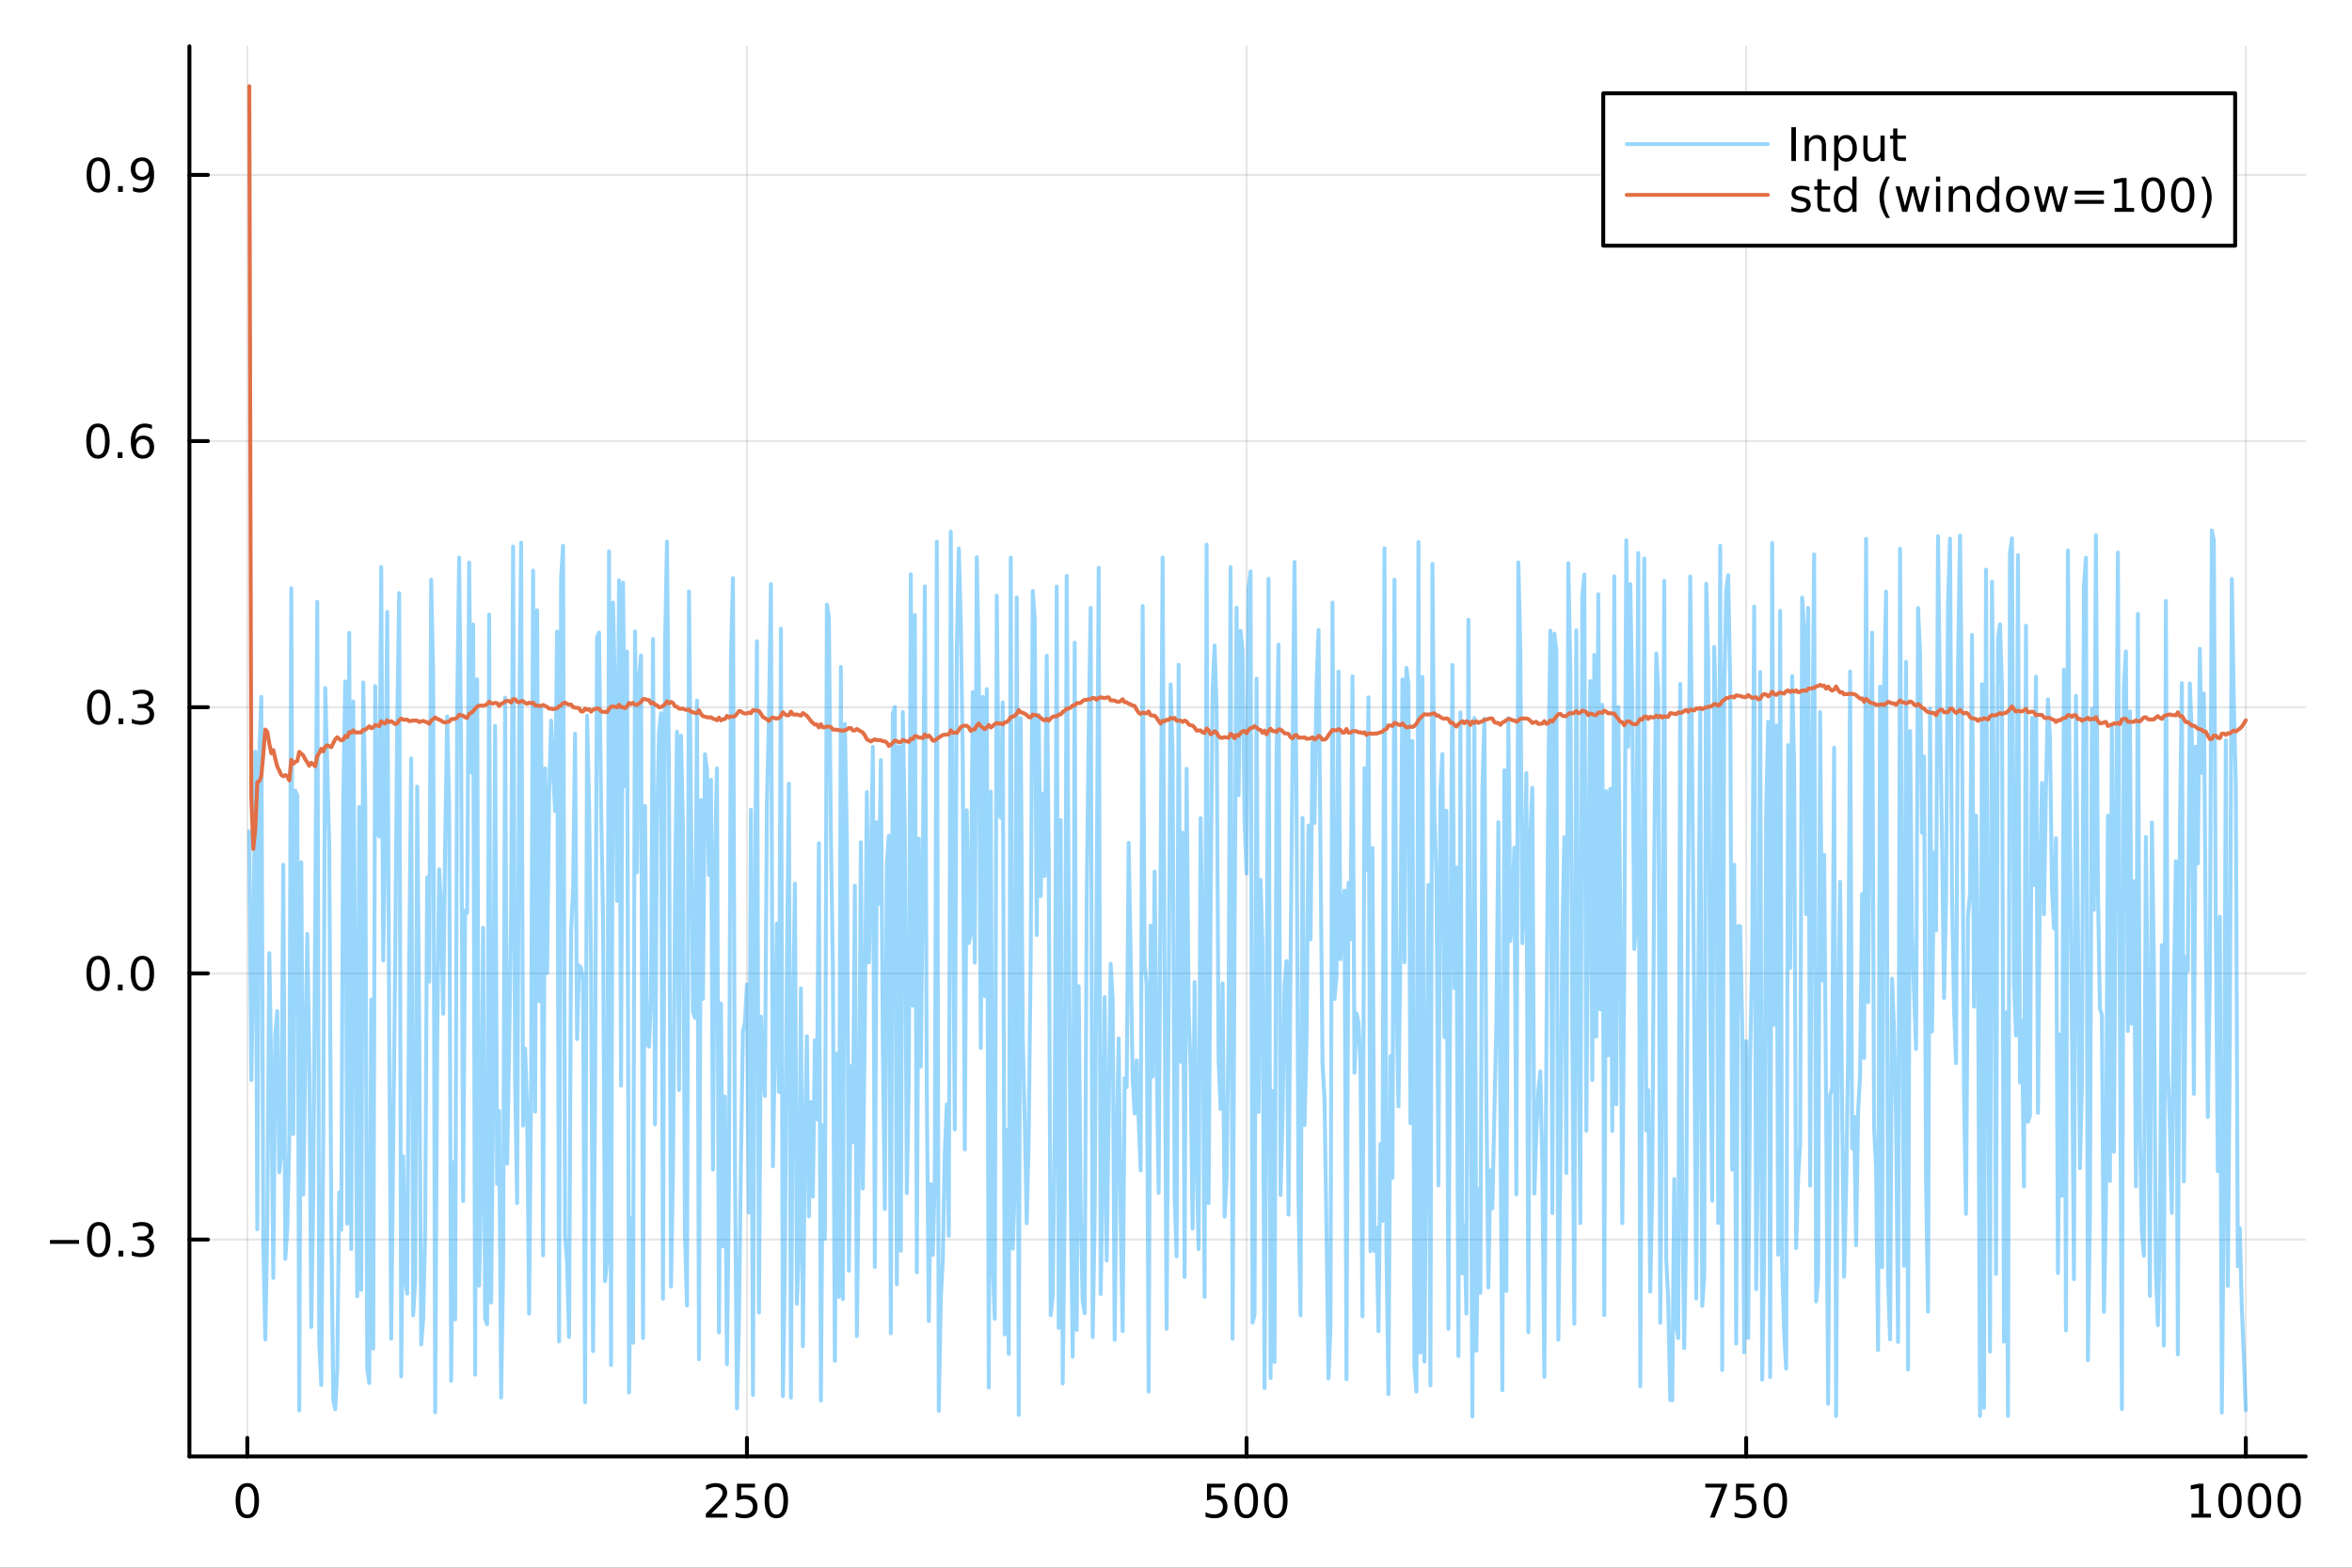 <?xml version="1.0" encoding="utf-8"?>
<svg xmlns="http://www.w3.org/2000/svg" xmlns:xlink="http://www.w3.org/1999/xlink" width="600" height="400" viewBox="0 0 2400 1600">
<rect x="0" y="0" width="2400" height="1600" fill="#333333" stroke="none"/>
<defs>
  <clipPath id="clip560">
    <rect x="0" y="0" width="2400" height="1600"/>
  </clipPath>
</defs>
<path clip-path="url(#clip560)" d="M0 1600 L2400 1600 L2400 0 L0 0  Z" fill="#ffffff" fill-rule="evenodd" fill-opacity="1"/>
<defs>
  <clipPath id="clip561">
    <rect x="480" y="0" width="1681" height="1600"/>
  </clipPath>
</defs>
<path clip-path="url(#clip560)" d="M193.288 1486.45 L2352.76 1486.45 L2352.76 47.244 L193.288 47.244  Z" fill="#ffffff" fill-rule="evenodd" fill-opacity="1"/>
<defs>
  <clipPath id="clip562">
    <rect x="193" y="47" width="2160" height="1440"/>
  </clipPath>
</defs>
<polyline clip-path="url(#clip562)" style="stroke:#000000; stroke-linecap:round; stroke-linejoin:round; stroke-width:2; stroke-opacity:0.1; fill:none" points="252.366,1486.45 252.366,47.244 "/>
<polyline clip-path="url(#clip562)" style="stroke:#000000; stroke-linecap:round; stroke-linejoin:round; stroke-width:2; stroke-opacity:0.1; fill:none" points="762.184,1486.45 762.184,47.244 "/>
<polyline clip-path="url(#clip562)" style="stroke:#000000; stroke-linecap:round; stroke-linejoin:round; stroke-width:2; stroke-opacity:0.1; fill:none" points="1272,1486.45 1272,47.244 "/>
<polyline clip-path="url(#clip562)" style="stroke:#000000; stroke-linecap:round; stroke-linejoin:round; stroke-width:2; stroke-opacity:0.1; fill:none" points="1781.82,1486.45 1781.82,47.244 "/>
<polyline clip-path="url(#clip562)" style="stroke:#000000; stroke-linecap:round; stroke-linejoin:round; stroke-width:2; stroke-opacity:0.1; fill:none" points="2291.64,1486.45 2291.64,47.244 "/>
<polyline clip-path="url(#clip560)" style="stroke:#000000; stroke-linecap:round; stroke-linejoin:round; stroke-width:4; stroke-opacity:1; fill:none" points="193.288,1486.45 2352.76,1486.45 "/>
<polyline clip-path="url(#clip560)" style="stroke:#000000; stroke-linecap:round; stroke-linejoin:round; stroke-width:4; stroke-opacity:1; fill:none" points="252.366,1486.45 252.366,1467.55 "/>
<polyline clip-path="url(#clip560)" style="stroke:#000000; stroke-linecap:round; stroke-linejoin:round; stroke-width:4; stroke-opacity:1; fill:none" points="762.184,1486.45 762.184,1467.55 "/>
<polyline clip-path="url(#clip560)" style="stroke:#000000; stroke-linecap:round; stroke-linejoin:round; stroke-width:4; stroke-opacity:1; fill:none" points="1272,1486.45 1272,1467.55 "/>
<polyline clip-path="url(#clip560)" style="stroke:#000000; stroke-linecap:round; stroke-linejoin:round; stroke-width:4; stroke-opacity:1; fill:none" points="1781.82,1486.45 1781.82,1467.55 "/>
<polyline clip-path="url(#clip560)" style="stroke:#000000; stroke-linecap:round; stroke-linejoin:round; stroke-width:4; stroke-opacity:1; fill:none" points="2291.64,1486.45 2291.64,1467.55 "/>
<path clip-path="url(#clip560)" d="M252.366 1517.37 Q248.755 1517.37 246.926 1520.93 Q245.12 1524.47 245.12 1531.6 Q245.12 1538.71 246.926 1542.27 Q248.755 1545.82 252.366 1545.82 Q256 1545.82 257.805 1542.27 Q259.634 1538.71 259.634 1531.6 Q259.634 1524.47 257.805 1520.93 Q256 1517.37 252.366 1517.37 M252.366 1513.66 Q258.176 1513.66 261.231 1518.27 Q264.31 1522.85 264.31 1531.6 Q264.31 1540.33 261.231 1544.94 Q258.176 1549.52 252.366 1549.52 Q246.555 1549.52 243.477 1544.94 Q240.421 1540.33 240.421 1531.6 Q240.421 1522.85 243.477 1518.27 Q246.555 1513.66 252.366 1513.66 Z" fill="#000000" fill-rule="nonzero" fill-opacity="1" /><path clip-path="url(#clip560)" d="M725.876 1544.91 L742.196 1544.91 L742.196 1548.85 L720.251 1548.85 L720.251 1544.91 Q722.913 1542.16 727.497 1537.53 Q732.103 1532.88 733.284 1531.53 Q735.529 1529.01 736.409 1527.27 Q737.311 1525.51 737.311 1523.82 Q737.311 1521.07 735.367 1519.33 Q733.446 1517.6 730.344 1517.6 Q728.145 1517.6 725.691 1518.36 Q723.261 1519.13 720.483 1520.68 L720.483 1515.95 Q723.307 1514.82 725.761 1514.24 Q728.214 1513.66 730.251 1513.66 Q735.622 1513.66 738.816 1516.35 Q742.01 1519.03 742.01 1523.52 Q742.01 1525.65 741.2 1527.57 Q740.413 1529.47 738.307 1532.07 Q737.728 1532.74 734.626 1535.95 Q731.524 1539.15 725.876 1544.91 Z" fill="#000000" fill-rule="nonzero" fill-opacity="1" /><path clip-path="url(#clip560)" d="M752.057 1514.29 L770.413 1514.29 L770.413 1518.22 L756.339 1518.22 L756.339 1526.7 Q757.358 1526.35 758.376 1526.19 Q759.395 1526 760.413 1526 Q766.2 1526 769.58 1529.17 Q772.959 1532.34 772.959 1537.76 Q772.959 1543.34 769.487 1546.44 Q766.015 1549.52 759.696 1549.52 Q757.52 1549.52 755.251 1549.15 Q753.006 1548.78 750.598 1548.04 L750.598 1543.34 Q752.682 1544.47 754.904 1545.03 Q757.126 1545.58 759.603 1545.58 Q763.608 1545.58 765.945 1543.48 Q768.283 1541.37 768.283 1537.76 Q768.283 1534.15 765.945 1532.04 Q763.608 1529.94 759.603 1529.94 Q757.728 1529.94 755.853 1530.35 Q754.001 1530.77 752.057 1531.65 L752.057 1514.29 Z" fill="#000000" fill-rule="nonzero" fill-opacity="1" /><path clip-path="url(#clip560)" d="M792.172 1517.37 Q788.561 1517.37 786.732 1520.93 Q784.927 1524.47 784.927 1531.6 Q784.927 1538.71 786.732 1542.27 Q788.561 1545.82 792.172 1545.82 Q795.806 1545.82 797.612 1542.27 Q799.441 1538.71 799.441 1531.6 Q799.441 1524.47 797.612 1520.93 Q795.806 1517.37 792.172 1517.37 M792.172 1513.66 Q797.982 1513.66 801.038 1518.27 Q804.117 1522.85 804.117 1531.6 Q804.117 1540.33 801.038 1544.94 Q797.982 1549.52 792.172 1549.52 Q786.362 1549.52 783.283 1544.94 Q780.228 1540.33 780.228 1531.6 Q780.228 1522.85 783.283 1518.27 Q786.362 1513.66 792.172 1513.66 Z" fill="#000000" fill-rule="nonzero" fill-opacity="1" /><path clip-path="url(#clip560)" d="M1231.62 1514.29 L1249.98 1514.29 L1249.98 1518.22 L1235.9 1518.22 L1235.9 1526.7 Q1236.92 1526.35 1237.94 1526.19 Q1238.96 1526 1239.98 1526 Q1245.76 1526 1249.14 1529.17 Q1252.52 1532.34 1252.52 1537.76 Q1252.52 1543.34 1249.05 1546.44 Q1245.58 1549.52 1239.26 1549.52 Q1237.08 1549.52 1234.81 1549.15 Q1232.57 1548.78 1230.16 1548.04 L1230.16 1543.34 Q1232.25 1544.47 1234.47 1545.03 Q1236.69 1545.58 1239.17 1545.58 Q1243.17 1545.58 1245.51 1543.48 Q1247.85 1541.37 1247.85 1537.76 Q1247.85 1534.15 1245.51 1532.04 Q1243.17 1529.94 1239.17 1529.94 Q1237.29 1529.94 1235.42 1530.35 Q1233.56 1530.77 1231.62 1531.65 L1231.62 1514.29 Z" fill="#000000" fill-rule="nonzero" fill-opacity="1" /><path clip-path="url(#clip560)" d="M1271.74 1517.37 Q1268.12 1517.37 1266.3 1520.93 Q1264.49 1524.47 1264.49 1531.6 Q1264.49 1538.71 1266.3 1542.27 Q1268.12 1545.82 1271.74 1545.82 Q1275.37 1545.82 1277.18 1542.27 Q1279 1538.71 1279 1531.6 Q1279 1524.47 1277.18 1520.93 Q1275.37 1517.37 1271.74 1517.37 M1271.74 1513.66 Q1277.55 1513.66 1280.6 1518.27 Q1283.68 1522.85 1283.68 1531.6 Q1283.68 1540.33 1280.6 1544.94 Q1277.55 1549.52 1271.74 1549.52 Q1265.93 1549.52 1262.85 1544.94 Q1259.79 1540.33 1259.79 1531.6 Q1259.79 1522.85 1262.85 1518.27 Q1265.93 1513.66 1271.74 1513.66 Z" fill="#000000" fill-rule="nonzero" fill-opacity="1" /><path clip-path="url(#clip560)" d="M1301.9 1517.37 Q1298.29 1517.37 1296.46 1520.93 Q1294.65 1524.47 1294.65 1531.6 Q1294.65 1538.71 1296.46 1542.27 Q1298.29 1545.82 1301.9 1545.82 Q1305.53 1545.82 1307.34 1542.27 Q1309.17 1538.71 1309.17 1531.6 Q1309.17 1524.47 1307.34 1520.93 Q1305.53 1517.37 1301.9 1517.37 M1301.9 1513.66 Q1307.71 1513.66 1310.76 1518.27 Q1313.84 1522.85 1313.84 1531.6 Q1313.84 1540.33 1310.76 1544.94 Q1307.71 1549.52 1301.9 1549.52 Q1296.09 1549.52 1293.01 1544.94 Q1289.95 1540.33 1289.95 1531.6 Q1289.95 1522.85 1293.01 1518.27 Q1296.09 1513.66 1301.9 1513.66 Z" fill="#000000" fill-rule="nonzero" fill-opacity="1" /><path clip-path="url(#clip560)" d="M1740.1 1514.29 L1762.32 1514.29 L1762.32 1516.28 L1749.77 1548.85 L1744.89 1548.85 L1756.69 1518.22 L1740.1 1518.22 L1740.1 1514.29 Z" fill="#000000" fill-rule="nonzero" fill-opacity="1" /><path clip-path="url(#clip560)" d="M1771.48 1514.29 L1789.84 1514.29 L1789.84 1518.22 L1775.77 1518.22 L1775.77 1526.7 Q1776.79 1526.35 1777.8 1526.19 Q1778.82 1526 1779.84 1526 Q1785.63 1526 1789.01 1529.17 Q1792.39 1532.34 1792.39 1537.76 Q1792.39 1543.34 1788.92 1546.44 Q1785.44 1549.52 1779.12 1549.52 Q1776.95 1549.52 1774.68 1549.15 Q1772.43 1548.78 1770.03 1548.04 L1770.03 1543.34 Q1772.11 1544.47 1774.33 1545.03 Q1776.55 1545.58 1779.03 1545.58 Q1783.04 1545.58 1785.37 1543.48 Q1787.71 1541.37 1787.71 1537.76 Q1787.71 1534.15 1785.37 1532.04 Q1783.04 1529.94 1779.03 1529.94 Q1777.16 1529.94 1775.28 1530.35 Q1773.43 1530.77 1771.48 1531.65 L1771.48 1514.29 Z" fill="#000000" fill-rule="nonzero" fill-opacity="1" /><path clip-path="url(#clip560)" d="M1811.6 1517.37 Q1807.99 1517.37 1806.16 1520.93 Q1804.36 1524.47 1804.36 1531.6 Q1804.36 1538.71 1806.16 1542.27 Q1807.99 1545.82 1811.6 1545.82 Q1815.23 1545.82 1817.04 1542.27 Q1818.87 1538.71 1818.87 1531.6 Q1818.87 1524.47 1817.04 1520.93 Q1815.23 1517.37 1811.6 1517.37 M1811.6 1513.66 Q1817.41 1513.66 1820.47 1518.27 Q1823.54 1522.85 1823.54 1531.6 Q1823.54 1540.33 1820.47 1544.94 Q1817.41 1549.52 1811.6 1549.52 Q1805.79 1549.52 1802.71 1544.94 Q1799.66 1540.33 1799.66 1531.6 Q1799.66 1522.85 1802.71 1518.27 Q1805.79 1513.66 1811.6 1513.66 Z" fill="#000000" fill-rule="nonzero" fill-opacity="1" /><path clip-path="url(#clip560)" d="M2236.16 1544.91 L2243.8 1544.91 L2243.8 1518.55 L2235.49 1520.21 L2235.49 1515.95 L2243.76 1514.29 L2248.43 1514.29 L2248.43 1544.91 L2256.07 1544.91 L2256.07 1548.85 L2236.16 1548.85 L2236.16 1544.91 Z" fill="#000000" fill-rule="nonzero" fill-opacity="1" /><path clip-path="url(#clip560)" d="M2275.52 1517.37 Q2271.91 1517.37 2270.08 1520.93 Q2268.27 1524.47 2268.27 1531.6 Q2268.27 1538.71 2270.08 1542.27 Q2271.91 1545.82 2275.52 1545.82 Q2279.15 1545.82 2280.96 1542.27 Q2282.78 1538.71 2282.78 1531.6 Q2282.78 1524.47 2280.96 1520.93 Q2279.15 1517.37 2275.52 1517.37 M2275.52 1513.66 Q2281.33 1513.66 2284.38 1518.27 Q2287.46 1522.85 2287.46 1531.6 Q2287.46 1540.33 2284.38 1544.94 Q2281.33 1549.52 2275.52 1549.52 Q2269.71 1549.52 2266.63 1544.94 Q2263.57 1540.33 2263.57 1531.6 Q2263.57 1522.85 2266.63 1518.27 Q2269.71 1513.66 2275.52 1513.66 Z" fill="#000000" fill-rule="nonzero" fill-opacity="1" /><path clip-path="url(#clip560)" d="M2305.68 1517.37 Q2302.07 1517.37 2300.24 1520.93 Q2298.43 1524.47 2298.43 1531.6 Q2298.43 1538.71 2300.24 1542.27 Q2302.07 1545.82 2305.68 1545.82 Q2309.31 1545.82 2311.12 1542.27 Q2312.95 1538.71 2312.95 1531.6 Q2312.95 1524.47 2311.12 1520.93 Q2309.31 1517.37 2305.68 1517.37 M2305.68 1513.66 Q2311.49 1513.66 2314.54 1518.27 Q2317.62 1522.85 2317.62 1531.6 Q2317.62 1540.33 2314.54 1544.94 Q2311.49 1549.52 2305.68 1549.52 Q2299.87 1549.52 2296.79 1544.94 Q2293.73 1540.33 2293.73 1531.6 Q2293.73 1522.85 2296.79 1518.27 Q2299.87 1513.66 2305.68 1513.66 Z" fill="#000000" fill-rule="nonzero" fill-opacity="1" /><path clip-path="url(#clip560)" d="M2335.84 1517.37 Q2332.23 1517.37 2330.4 1520.93 Q2328.59 1524.47 2328.59 1531.6 Q2328.59 1538.71 2330.4 1542.27 Q2332.23 1545.82 2335.84 1545.82 Q2339.47 1545.82 2341.28 1542.27 Q2343.11 1538.71 2343.11 1531.6 Q2343.11 1524.47 2341.28 1520.93 Q2339.47 1517.37 2335.84 1517.37 M2335.84 1513.66 Q2341.65 1513.66 2344.71 1518.27 Q2347.78 1522.85 2347.78 1531.6 Q2347.78 1540.33 2344.71 1544.94 Q2341.65 1549.52 2335.84 1549.52 Q2330.03 1549.52 2326.95 1544.94 Q2323.9 1540.33 2323.9 1531.6 Q2323.9 1522.85 2326.95 1518.27 Q2330.03 1513.66 2335.84 1513.66 Z" fill="#000000" fill-rule="nonzero" fill-opacity="1" /><polyline clip-path="url(#clip562)" style="stroke:#000000; stroke-linecap:round; stroke-linejoin:round; stroke-width:2; stroke-opacity:0.1; fill:none" points="193.288,1265.1 2352.76,1265.1 "/>
<polyline clip-path="url(#clip562)" style="stroke:#000000; stroke-linecap:round; stroke-linejoin:round; stroke-width:2; stroke-opacity:0.1; fill:none" points="193.288,993.453 2352.76,993.453 "/>
<polyline clip-path="url(#clip562)" style="stroke:#000000; stroke-linecap:round; stroke-linejoin:round; stroke-width:2; stroke-opacity:0.1; fill:none" points="193.288,721.81 2352.76,721.81 "/>
<polyline clip-path="url(#clip562)" style="stroke:#000000; stroke-linecap:round; stroke-linejoin:round; stroke-width:2; stroke-opacity:0.1; fill:none" points="193.288,450.167 2352.76,450.167 "/>
<polyline clip-path="url(#clip562)" style="stroke:#000000; stroke-linecap:round; stroke-linejoin:round; stroke-width:2; stroke-opacity:0.1; fill:none" points="193.288,178.524 2352.76,178.524 "/>
<polyline clip-path="url(#clip560)" style="stroke:#000000; stroke-linecap:round; stroke-linejoin:round; stroke-width:4; stroke-opacity:1; fill:none" points="193.288,1486.45 193.288,47.244 "/>
<polyline clip-path="url(#clip560)" style="stroke:#000000; stroke-linecap:round; stroke-linejoin:round; stroke-width:4; stroke-opacity:1; fill:none" points="193.288,1265.1 212.185,1265.1 "/>
<polyline clip-path="url(#clip560)" style="stroke:#000000; stroke-linecap:round; stroke-linejoin:round; stroke-width:4; stroke-opacity:1; fill:none" points="193.288,993.453 212.185,993.453 "/>
<polyline clip-path="url(#clip560)" style="stroke:#000000; stroke-linecap:round; stroke-linejoin:round; stroke-width:4; stroke-opacity:1; fill:none" points="193.288,721.81 212.185,721.81 "/>
<polyline clip-path="url(#clip560)" style="stroke:#000000; stroke-linecap:round; stroke-linejoin:round; stroke-width:4; stroke-opacity:1; fill:none" points="193.288,450.167 212.185,450.167 "/>
<polyline clip-path="url(#clip560)" style="stroke:#000000; stroke-linecap:round; stroke-linejoin:round; stroke-width:4; stroke-opacity:1; fill:none" points="193.288,178.524 212.185,178.524 "/>
<path clip-path="url(#clip560)" d="M50.992 1265.55 L80.668 1265.55 L80.668 1269.48 L50.992 1269.48 L50.992 1265.55 Z" fill="#000000" fill-rule="nonzero" fill-opacity="1" /><path clip-path="url(#clip560)" d="M100.76 1250.89 Q97.149 1250.89 95.321 1254.46 Q93.515 1258 93.515 1265.13 Q93.515 1272.24 95.321 1275.8 Q97.149 1279.34 100.76 1279.34 Q104.395 1279.34 106.2 1275.8 Q108.029 1272.24 108.029 1265.13 Q108.029 1258 106.2 1254.46 Q104.395 1250.89 100.76 1250.89 M100.76 1247.19 Q106.571 1247.19 109.626 1251.8 Q112.705 1256.38 112.705 1265.13 Q112.705 1273.86 109.626 1278.46 Q106.571 1283.05 100.76 1283.05 Q94.95 1283.05 91.871 1278.46 Q88.816 1273.86 88.816 1265.13 Q88.816 1256.38 91.871 1251.8 Q94.95 1247.19 100.76 1247.19 Z" fill="#000000" fill-rule="nonzero" fill-opacity="1" /><path clip-path="url(#clip560)" d="M120.922 1276.5 L125.807 1276.5 L125.807 1282.38 L120.922 1282.38 L120.922 1276.5 Z" fill="#000000" fill-rule="nonzero" fill-opacity="1" /><path clip-path="url(#clip560)" d="M150.158 1263.74 Q153.515 1264.46 155.39 1266.73 Q157.288 1269 157.288 1272.33 Q157.288 1277.45 153.769 1280.25 Q150.251 1283.05 143.769 1283.05 Q141.593 1283.05 139.279 1282.61 Q136.987 1282.19 134.533 1281.33 L134.533 1276.82 Q136.478 1277.95 138.793 1278.53 Q141.107 1279.11 143.631 1279.11 Q148.029 1279.11 150.32 1277.38 Q152.635 1275.64 152.635 1272.33 Q152.635 1269.27 150.482 1267.56 Q148.353 1265.83 144.533 1265.83 L140.506 1265.83 L140.506 1261.98 L144.718 1261.98 Q148.168 1261.98 149.996 1260.62 Q151.825 1259.23 151.825 1256.64 Q151.825 1253.97 149.927 1252.56 Q148.052 1251.13 144.533 1251.13 Q142.612 1251.13 140.413 1251.54 Q138.214 1251.96 135.575 1252.84 L135.575 1248.67 Q138.237 1247.93 140.552 1247.56 Q142.89 1247.19 144.95 1247.19 Q150.274 1247.19 153.376 1249.62 Q156.478 1252.03 156.478 1256.15 Q156.478 1259.02 154.834 1261.01 Q153.191 1262.98 150.158 1263.74 Z" fill="#000000" fill-rule="nonzero" fill-opacity="1" /><path clip-path="url(#clip560)" d="M100.112 979.252 Q96.501 979.252 94.672 982.816 Q92.867 986.358 92.867 993.488 Q92.867 1000.59 94.672 1004.16 Q96.501 1007.7 100.112 1007.7 Q103.746 1007.7 105.552 1004.16 Q107.381 1000.59 107.381 993.488 Q107.381 986.358 105.552 982.816 Q103.746 979.252 100.112 979.252 M100.112 975.548 Q105.922 975.548 108.978 980.154 Q112.057 984.738 112.057 993.488 Q112.057 1002.21 108.978 1006.82 Q105.922 1011.4 100.112 1011.4 Q94.302 1011.4 91.223 1006.82 Q88.168 1002.21 88.168 993.488 Q88.168 984.738 91.223 980.154 Q94.302 975.548 100.112 975.548 Z" fill="#000000" fill-rule="nonzero" fill-opacity="1" /><path clip-path="url(#clip560)" d="M120.274 1004.85 L125.158 1004.85 L125.158 1010.73 L120.274 1010.73 L120.274 1004.85 Z" fill="#000000" fill-rule="nonzero" fill-opacity="1" /><path clip-path="url(#clip560)" d="M145.343 979.252 Q141.732 979.252 139.904 982.816 Q138.098 986.358 138.098 993.488 Q138.098 1000.59 139.904 1004.16 Q141.732 1007.7 145.343 1007.7 Q148.978 1007.7 150.783 1004.16 Q152.612 1000.59 152.612 993.488 Q152.612 986.358 150.783 982.816 Q148.978 979.252 145.343 979.252 M145.343 975.548 Q151.154 975.548 154.209 980.154 Q157.288 984.738 157.288 993.488 Q157.288 1002.21 154.209 1006.82 Q151.154 1011.4 145.343 1011.4 Q139.533 1011.4 136.455 1006.82 Q133.399 1002.21 133.399 993.488 Q133.399 984.738 136.455 980.154 Q139.533 975.548 145.343 975.548 Z" fill="#000000" fill-rule="nonzero" fill-opacity="1" /><path clip-path="url(#clip560)" d="M100.76 707.609 Q97.149 707.609 95.321 711.173 Q93.515 714.715 93.515 721.845 Q93.515 728.951 95.321 732.516 Q97.149 736.058 100.76 736.058 Q104.395 736.058 106.2 732.516 Q108.029 728.951 108.029 721.845 Q108.029 714.715 106.2 711.173 Q104.395 707.609 100.76 707.609 M100.76 703.905 Q106.571 703.905 109.626 708.511 Q112.705 713.095 112.705 721.845 Q112.705 730.571 109.626 735.178 Q106.571 739.761 100.76 739.761 Q94.95 739.761 91.871 735.178 Q88.816 730.571 88.816 721.845 Q88.816 713.095 91.871 708.511 Q94.95 703.905 100.76 703.905 Z" fill="#000000" fill-rule="nonzero" fill-opacity="1" /><path clip-path="url(#clip560)" d="M120.922 733.21 L125.807 733.21 L125.807 739.09 L120.922 739.09 L120.922 733.21 Z" fill="#000000" fill-rule="nonzero" fill-opacity="1" /><path clip-path="url(#clip560)" d="M150.158 720.456 Q153.515 721.173 155.39 723.442 Q157.288 725.71 157.288 729.044 Q157.288 734.159 153.769 736.96 Q150.251 739.761 143.769 739.761 Q141.593 739.761 139.279 739.321 Q136.987 738.905 134.533 738.048 L134.533 733.534 Q136.478 734.669 138.793 735.247 Q141.107 735.826 143.631 735.826 Q148.029 735.826 150.32 734.09 Q152.635 732.354 152.635 729.044 Q152.635 725.988 150.482 724.275 Q148.353 722.539 144.533 722.539 L140.506 722.539 L140.506 718.697 L144.718 718.697 Q148.168 718.697 149.996 717.331 Q151.825 715.942 151.825 713.349 Q151.825 710.687 149.927 709.275 Q148.052 707.84 144.533 707.84 Q142.612 707.84 140.413 708.257 Q138.214 708.673 135.575 709.553 L135.575 705.386 Q138.237 704.646 140.552 704.275 Q142.89 703.905 144.95 703.905 Q150.274 703.905 153.376 706.335 Q156.478 708.743 156.478 712.863 Q156.478 715.734 154.834 717.724 Q153.191 719.692 150.158 720.456 Z" fill="#000000" fill-rule="nonzero" fill-opacity="1" /><path clip-path="url(#clip560)" d="M99.95 435.966 Q96.339 435.966 94.51 439.53 Q92.705 443.072 92.705 450.202 Q92.705 457.308 94.51 460.873 Q96.339 464.415 99.95 464.415 Q103.584 464.415 105.39 460.873 Q107.219 457.308 107.219 450.202 Q107.219 443.072 105.39 439.53 Q103.584 435.966 99.95 435.966 M99.95 432.262 Q105.76 432.262 108.816 436.868 Q111.895 441.452 111.895 450.202 Q111.895 458.928 108.816 463.535 Q105.76 468.118 99.95 468.118 Q94.14 468.118 91.061 463.535 Q88.006 458.928 88.006 450.202 Q88.006 441.452 91.061 436.868 Q94.14 432.262 99.95 432.262 Z" fill="#000000" fill-rule="nonzero" fill-opacity="1" /><path clip-path="url(#clip560)" d="M120.112 461.567 L124.996 461.567 L124.996 467.447 L120.112 467.447 L120.112 461.567 Z" fill="#000000" fill-rule="nonzero" fill-opacity="1" /><path clip-path="url(#clip560)" d="M145.76 448.304 Q142.612 448.304 140.76 450.456 Q138.931 452.609 138.931 456.359 Q138.931 460.086 140.76 462.262 Q142.612 464.415 145.76 464.415 Q148.908 464.415 150.737 462.262 Q152.589 460.086 152.589 456.359 Q152.589 452.609 150.737 450.456 Q148.908 448.304 145.76 448.304 M155.042 433.651 L155.042 437.91 Q153.283 437.077 151.478 436.637 Q149.695 436.197 147.936 436.197 Q143.306 436.197 140.853 439.322 Q138.422 442.447 138.075 448.766 Q139.441 446.753 141.501 445.688 Q143.561 444.6 146.038 444.6 Q151.246 444.6 154.255 447.771 Q157.288 450.919 157.288 456.359 Q157.288 461.683 154.14 464.901 Q150.992 468.118 145.76 468.118 Q139.765 468.118 136.594 463.535 Q133.422 458.928 133.422 450.202 Q133.422 442.007 137.311 437.146 Q141.2 432.262 147.751 432.262 Q149.51 432.262 151.293 432.609 Q153.098 432.956 155.042 433.651 Z" fill="#000000" fill-rule="nonzero" fill-opacity="1" /><path clip-path="url(#clip560)" d="M100.297 164.323 Q96.686 164.323 94.858 167.887 Q93.052 171.429 93.052 178.559 Q93.052 185.665 94.858 189.23 Q96.686 192.772 100.297 192.772 Q103.932 192.772 105.737 189.23 Q107.566 185.665 107.566 178.559 Q107.566 171.429 105.737 167.887 Q103.932 164.323 100.297 164.323 M100.297 160.619 Q106.108 160.619 109.163 165.225 Q112.242 169.809 112.242 178.559 Q112.242 187.285 109.163 191.892 Q106.108 196.475 100.297 196.475 Q94.487 196.475 91.409 191.892 Q88.353 187.285 88.353 178.559 Q88.353 169.809 91.409 165.225 Q94.487 160.619 100.297 160.619 Z" fill="#000000" fill-rule="nonzero" fill-opacity="1" /><path clip-path="url(#clip560)" d="M120.459 189.924 L125.344 189.924 L125.344 195.804 L120.459 195.804 L120.459 189.924 Z" fill="#000000" fill-rule="nonzero" fill-opacity="1" /><path clip-path="url(#clip560)" d="M135.668 195.086 L135.668 190.827 Q137.427 191.66 139.232 192.1 Q141.038 192.54 142.774 192.54 Q147.404 192.54 149.834 189.438 Q152.288 186.313 152.635 179.971 Q151.293 181.961 149.232 183.026 Q147.172 184.091 144.672 184.091 Q139.487 184.091 136.455 180.966 Q133.445 177.818 133.445 172.378 Q133.445 167.054 136.594 163.837 Q139.742 160.619 144.973 160.619 Q150.968 160.619 154.117 165.225 Q157.288 169.809 157.288 178.559 Q157.288 186.73 153.399 191.614 Q149.533 196.475 142.982 196.475 Q141.223 196.475 139.418 196.128 Q137.612 195.781 135.668 195.086 M144.973 180.434 Q148.121 180.434 149.95 178.281 Q151.802 176.128 151.802 172.378 Q151.802 168.651 149.95 166.499 Q148.121 164.323 144.973 164.323 Q141.825 164.323 139.973 166.499 Q138.144 168.651 138.144 172.378 Q138.144 176.128 139.973 178.281 Q141.825 180.434 144.973 180.434 Z" fill="#000000" fill-rule="nonzero" fill-opacity="1" /><polyline clip-path="url(#clip562)" style="stroke:#009af9; stroke-linecap:round; stroke-linejoin:round; stroke-width:4; stroke-opacity:0.4; fill:none" points="254.405,848.409 256.444,1102.32 258.483,980.004 260.523,767.145 262.562,1254.67 264.601,771.8 266.641,711.193 268.68,1269.9 270.719,1367.19 272.758,1248.25 274.798,972.779 276.837,1096.16 278.876,1304.29 280.915,1055.49 282.955,1031.79 284.994,1196.45 287.033,1176.61 289.073,882.485 291.112,1284.82 293.151,1253.77 295.19,1162.32 297.23,600.247 299.269,1157.36 301.308,806.993 303.347,811.646 305.387,1439.56 307.426,879.987 309.465,1219.16 311.505,1084.63 313.544,953.173 315.583,1077.27 317.622,1354.4 319.662,1219.11 321.701,932.621 323.74,614.22 325.779,1371.92 327.819,1413.58 329.858,1161.07 331.897,702.267 333.937,781.318 335.976,862.713 338.015,1242.28 340.054,1428.63 342.094,1438.36 344.133,1396.97 346.172,1216.96 348.211,1255.01 350.251,819.2 352.29,695.527 354.329,1248.99 356.369,645.868 358.408,1274.69 360.447,715.868 362.486,1023.62 364.526,1323.01 366.565,823.543 368.604,1316.41 370.643,696.516 372.683,815.716 374.722,1396.09 376.761,1411.55 378.801,1020.31 380.84,1376.33 382.879,700.15 384.918,849.837 386.958,853.797 388.997,578.772 391.036,980.246 393.075,840.288 395.115,624.531 397.154,1050.81 399.193,1366.23 401.233,1168.88 403.272,978.224 405.311,738.809 407.35,605.308 409.39,1404.87 411.429,1180.21 413.468,1305.84 415.507,1320.38 417.547,985.258 419.586,774.111 421.625,1342.53 423.665,1306.88 425.704,802.833 427.743,1046.87 429.782,1372.26 431.822,1345.55 433.861,1254.63 435.9,895.307 437.939,1001.96 439.979,591.606 442.018,688.93 444.057,1441.3 446.097,1062.56 448.136,887.282 450.175,930.646 452.214,1034.65 454.254,860.791 456.293,731.227 458.332,821.432 460.371,1409.24 462.411,1186.22 464.45,1346.66 466.489,724.145 468.529,568.942 470.568,766.689 472.607,1225.9 474.646,929.229 476.686,931.675 478.725,574.152 480.764,788.157 482.803,637.26 484.843,1403.03 486.882,693.26 488.921,1312.13 490.961,1209.26 493,946.896 495.039,1345.64 497.078,1351.53 499.118,627.326 501.157,1329.44 503.196,1121.68 505.235,740.869 507.275,1208.27 509.314,1133.93 511.353,1426.33 513.393,1293.94 515.432,712.003 517.471,1187.8 519.51,1071.14 521.55,932.29 523.589,557.798 525.628,1101.58 527.667,1227.89 529.707,754.128 531.746,553.836 533.785,1148.78 535.825,1070.22 537.864,1130.95 539.903,1340.76 541.942,1105.7 543.982,582.342 546.021,1134.5 548.06,622.839 550.099,1021.83 552.139,721.127 554.178,1281.31 556.217,784.244 558.257,993.123 560.296,812.515 562.335,735.446 564.374,786.229 566.414,827.792 568.453,644.587 570.492,1369.12 572.532,589.188 574.571,556.953 576.61,1261.59 578.649,1288.27 580.689,1364.61 582.728,950.816 584.767,908.793 586.806,748.898 588.846,1060.58 590.885,985.45 592.924,987.96 594.964,1000.17 597.003,1431.14 599.042,730.524 601.081,819.308 603.121,980.158 605.16,1379.02 607.199,1116.75 609.238,650.34 611.278,645.657 613.317,819.015 615.356,937.874 617.396,1307.68 619.435,1286.15 621.474,562.728 623.513,1393.12 625.553,615.014 627.592,707.551 629.631,919.588 631.67,592.32 633.71,1107.96 635.749,594.628 637.788,802.576 639.828,665.059 641.867,1421.25 643.906,1242.79 645.945,1370.42 647.985,644.359 650.024,890.316 652.063,692.092 654.102,668.909 656.142,1365.7 658.181,822.468 660.22,1065.56 662.26,1068.22 664.299,1016.3 666.338,652.185 668.377,1147.65 670.417,842.551 672.456,747.34 674.495,727.901 676.534,1325.45 678.574,659.922 680.613,552.716 682.652,798.516 684.692,1312.95 686.731,1191.33 688.77,920.567 690.809,746.777 692.849,1112.48 694.888,750.911 696.927,845.549 698.966,1261.52 701.006,1332.42 703.045,603.559 705.084,825.562 707.124,1032.51 709.163,1038.78 711.202,714.982 713.241,1387.39 715.281,816.528 717.32,1019.51 719.359,769.755 721.398,785.906 723.438,893.263 725.477,795.823 727.516,1193.7 729.556,877.719 731.595,784.268 733.634,1359.88 735.673,1024.17 737.713,1272.06 739.752,1119.11 741.791,1392.38 743.83,1209.18 745.87,671.468 747.909,589.988 749.948,1186.9 751.988,1437.44 754.027,1347.76 756.066,1185.8 758.105,1052.3 760.145,1043.12 762.184,1004.84 764.223,1237.61 766.262,826.395 768.302,1423.77 770.341,928.366 772.38,654.479 774.42,1339.7 776.459,1037.6 778.498,1095.19 780.537,1118.61 782.577,819.891 784.616,732.819 786.655,596.196 788.694,1190.39 790.734,1067.72 792.773,942.524 794.812,1114.43 796.852,641.626 798.891,1424.82 800.93,1290.21 802.969,986.524 805.009,799.871 807.048,1426.46 809.087,1053.04 811.126,902.056 813.166,1330.72 815.205,1274.56 817.244,1008.85 819.284,1373.94 821.323,1161.14 823.362,1057.52 825.401,1241.39 827.441,1124.84 829.48,1221.2 831.519,1061.72 833.558,1142.51 835.598,860.612 837.637,1429.51 839.676,1148.72 841.716,1264.3 843.755,617.084 845.794,629.94 847.833,851.161 849.873,986.611 851.912,1388.84 853.951,1075.19 855.99,1323.59 858.03,680.605 860.069,1325.88 862.108,738.811 864.148,858.638 866.187,1296.95 868.226,1088.18 870.265,1165.76 872.305,903.98 874.344,1363.62 876.383,1186.32 878.422,859.644 880.462,1213.16 882.501,1044.34 884.54,808.386 886.58,982.282 888.619,894.806 890.658,762.265 892.697,1293.11 894.737,839.138 896.776,922.52 898.815,775.756 900.855,1068.34 902.894,1233.93 904.933,882.64 906.972,852.844 909.012,1360.75 911.051,728.507 913.09,721.636 915.129,1310.75 917.169,761.737 919.208,1276.52 921.247,726.795 923.287,845.499 925.326,1217.76 927.365,1103.25 929.404,586.064 931.444,1026.36 933.483,627.739 935.522,1298.56 937.561,856.07 939.601,1088.62 941.64,893.276 943.679,598.56 945.719,1115.11 947.758,1348.29 949.797,1208.58 951.836,1280.68 953.876,1201.08 955.915,552.852 957.954,1439.96 959.993,1325.36 962.033,1285.86 964.072,1177.89 966.111,1127.22 968.151,1261.33 970.19,542.577 972.229,869.423 974.268,1152.76 976.308,662.741 978.347,559.773 980.386,634.442 982.425,775.341 984.465,1173.12 986.504,826.939 988.543,962.454 990.583,953.45 992.622,706.341 994.661,982.469 996.7,568.615 998.74,680.519 1000.78,1069.62 1002.82,711.232 1004.86,1016.58 1006.9,703.26 1008.94,1416.17 1010.98,807.862 1013.01,1291.01 1015.05,1345.84 1017.09,608.038 1019.13,829.633 1021.17,834.567 1023.21,716.891 1025.25,1361.94 1027.29,1152.99 1029.33,1381.91 1031.37,569.06 1033.41,1274.32 1035.45,1212.14 1037.49,609.81 1039.53,1444.06 1041.56,733.004 1043.6,1056.63 1045.64,1142.98 1047.68,1248.45 1049.72,1159.97 1051.76,972.971 1053.8,603.13 1055.84,632.034 1057.88,954.3 1059.92,729.601 1061.96,914.541 1064,809.909 1066.04,894.104 1068.07,669.31 1070.11,871.383 1072.15,1342.27 1074.19,1322.99 1076.23,1157.1 1078.27,598.661 1080.31,1355.38 1082.35,836.917 1084.39,1412.04 1086.43,1231.81 1088.47,587.739 1090.51,927.991 1092.55,1219.77 1094.59,1384.7 1096.62,655.872 1098.66,1357.36 1100.7,1006.51 1102.74,1232.59 1104.78,1327.78 1106.82,1340.25 1108.86,920.775 1110.9,745.46 1112.94,620.366 1114.98,1364.6 1117.02,1238.18 1119.06,921.482 1121.1,579.488 1123.14,1320.72 1125.17,1211.56 1127.21,1017.64 1129.25,1286.46 1131.29,1138.45 1133.33,983.573 1135.37,1019.57 1137.41,1367.52 1139.45,1170.87 1141.49,1059.79 1143.53,1246.16 1145.57,1358.57 1147.61,1100.62 1149.65,1109.58 1151.69,860.145 1153.72,972.498 1155.76,1099.95 1157.8,1136.48 1159.84,1082.41 1161.88,1142.9 1163.92,1194.51 1165.96,618.554 1168,983.757 1170.04,1005.18 1172.08,1420.36 1174.12,944.677 1176.16,1098.65 1178.2,889.498 1180.23,1077.97 1182.27,1217.41 1184.31,887.61 1186.35,568.891 1188.39,1009.86 1190.43,1356.16 1192.47,1017.88 1194.51,698.498 1196.55,769.781 1198.59,1219.44 1200.63,1282.24 1202.67,678.431 1204.71,1083.59 1206.75,849.793 1208.78,1303.3 1210.82,784.685 1212.86,1028.55 1214.9,1090.27 1216.94,1253.87 1218.98,1002.26 1221.02,1184.53 1223.06,1274.91 1225.1,835.025 1227.14,975.63 1229.18,1323.63 1231.22,555.864 1233.26,1227.93 1235.3,928.297 1237.33,706.475 1239.37,658.8 1241.41,721.676 1243.45,1081.6 1245.49,1131.86 1247.53,1003.62 1249.57,1241.86 1251.61,1203.64 1253.65,1046.12 1255.69,578.827 1257.73,1366.36 1259.77,952.416 1261.81,620.239 1263.85,811.597 1265.88,643.816 1267.92,663.643 1269.96,837.024 1272,891.727 1274.04,600.271 1276.08,583.076 1278.12,1349.96 1280.16,1341.49 1282.2,692.632 1284.24,1134.76 1286.28,898.005 1288.32,968.288 1290.36,1416.67 1292.39,1084.35 1294.43,590.733 1296.47,1406.46 1298.51,1113.63 1300.55,1390.01 1302.59,773.556 1304.63,657.828 1306.67,1219.66 1308.71,1138.54 1310.75,1005.97 1312.79,980.894 1314.83,1239.78 1316.87,983.834 1318.91,773.933 1320.94,573.572 1322.98,821.89 1325.02,1224.93 1327.06,1342.56 1329.1,834.771 1331.14,1148.3 1333.18,1063.54 1335.22,842.674 1337.26,958.738 1339.3,757.652 1341.34,839.856 1343.38,700.808 1345.42,643.039 1347.46,871.358 1349.49,1084.42 1351.53,1121.82 1353.57,1254.78 1355.61,1406.9 1357.65,1353.67 1359.69,614.92 1361.73,1019.55 1363.77,997.294 1365.81,685.376 1367.85,978.94 1369.89,925.875 1371.93,908.902 1373.97,1407.64 1376.01,901.067 1378.04,958.574 1380.08,690.301 1382.12,1094.89 1384.16,1034.37 1386.2,1043.18 1388.24,1086.21 1390.28,1343.56 1392.32,784.11 1394.36,888.198 1396.4,711.656 1398.44,1277.05 1400.48,865.464 1402.52,1276.74 1404.56,1253.07 1406.59,1358.56 1408.63,1167.38 1410.67,1246.21 1412.71,559.704 1414.75,1275.56 1416.79,1422.85 1418.83,1077.96 1420.87,1202.13 1422.91,591.679 1424.95,1016.25 1426.99,1129.26 1429.03,965.577 1431.07,693.303 1433.1,982.107 1435.14,681.628 1437.18,698.561 1439.22,1146.33 1441.26,756.207 1443.3,1394.47 1445.34,1420.32 1447.38,553.062 1449.42,1380.52 1451.46,690.926 1453.5,1389.63 1455.54,1151.18 1457.58,903.197 1459.62,1413.91 1461.65,575.533 1463.69,832.239 1465.73,892.957 1467.77,1209.92 1469.81,807.748 1471.85,769.507 1473.89,1058.59 1475.93,827.528 1477.97,1356.18 1480.01,969.777 1482.05,678.668 1484.09,1008.45 1486.13,885.253 1488.17,1384 1490.2,727.071 1492.24,1299.55 1494.28,1250.24 1496.32,1340.69 1498.36,632.468 1500.4,1042.66 1502.44,1445.72 1504.48,732.715 1506.52,1378.56 1508.56,1213.73 1510.6,1319.56 1512.64,807.383 1514.68,733.38 1516.72,1119.91 1518.75,1314.09 1520.79,1194.5 1522.83,1233.17 1524.87,1134.81 1526.91,1046.29 1528.95,839.099 1530.99,1133.23 1533.03,1418.97 1535.07,786.119 1537.11,1317.56 1539.15,732.691 1541.19,960.432 1543.23,929.249 1545.26,865.187 1547.3,1219 1549.34,574.052 1551.38,663.995 1553.42,962.654 1555.46,908.008 1557.5,789.107 1559.54,1359.62 1561.58,851.305 1563.62,804.051 1565.66,1218.27 1567.7,1155.38 1569.74,1113.58 1571.78,1093.51 1573.81,1189.45 1575.85,1405.22 1577.89,1083.97 1579.93,796.069 1581.97,643.615 1584.01,1238.15 1586.05,646.64 1588.09,663.388 1590.13,1367.3 1592.17,1189.25 1594.21,958.091 1596.25,854.345 1598.29,1197.22 1600.33,574.8 1602.36,682.261 1604.4,1052.7 1606.44,1351.11 1608.48,643.388 1610.52,1018.19 1612.56,1248.35 1614.6,608.876 1616.64,586.37 1618.68,1153.99 1620.72,906.18 1622.76,695.097 1624.8,1102.28 1626.84,668.445 1628.88,1058 1630.91,606.481 1632.95,1030.2 1634.99,719.364 1637.03,1342.2 1639.07,807.534 1641.11,1077.04 1643.15,804.998 1645.19,1154.31 1647.23,588.138 1649.27,1127.04 1651.31,721.516 1653.35,940.583 1655.39,1248.4 1657.42,983.74 1659.46,551.413 1661.5,762.091 1663.54,596.191 1665.58,713.883 1667.62,968.492 1669.66,937.506 1671.7,564.486 1673.74,1414.82 1675.78,1008.09 1677.82,570.004 1679.86,1153.89 1681.9,1112.63 1683.94,1318.29 1685.97,1213.31 1688.01,876.232 1690.05,666.865 1692.09,703.851 1694.13,1350.1 1696.17,1079.68 1698.21,592.858 1700.25,1284.85 1702.29,1327.36 1704.33,1428.82 1706.37,1429.14 1708.41,1203.35 1710.45,1351.94 1712.49,1365.61 1714.52,698.038 1716.56,1225.38 1718.6,1375.75 1720.64,1240.32 1722.68,883.22 1724.72,588.358 1726.76,786.808 1728.8,1032.4 1730.84,1325.34 1732.88,1023.63 1734.92,725.904 1736.96,1332.82 1739,1302.44 1741.04,595.906 1743.07,674.154 1745.11,1035.05 1747.15,1225.54 1749.19,660.183 1751.23,744.133 1753.27,1248.19 1755.31,556.971 1757.35,1398.34 1759.39,703.563 1761.43,602.977 1763.47,586.995 1765.51,700.324 1767.55,1193.81 1769.58,882.584 1771.62,1371.23 1773.66,945.076 1775.7,945.389 1777.74,1047.52 1779.78,1380.36 1781.82,1062.61 1783.86,1365.49 1785.9,1080.7 1787.94,974.556 1789.98,618.996 1792.02,1315.81 1794.06,1151.55 1796.1,685.856 1798.13,1408.19 1800.17,1283.11 1802.21,828.068 1804.25,736.479 1806.29,1405.54 1808.33,554.164 1810.37,1045.79 1812.41,740.39 1814.45,1280.63 1816.49,623.426 1818.53,1289.56 1820.57,1359.95 1822.61,1396.82 1824.65,760.489 1826.68,987.811 1828.72,690.004 1830.76,782.664 1832.8,1273.83 1834.84,1201.77 1836.88,1167.57 1838.92,609.817 1840.96,641.601 1843,933.009 1845.04,620.405 1847.08,1210.12 1849.12,801.103 1851.16,565.76 1853.2,1328.31 1855.23,1305.45 1857.27,726.894 1859.31,1000.63 1861.35,872.47 1863.39,1128.01 1865.43,1432.79 1867.47,1117.85 1869.51,1110.58 1871.55,763.056 1873.59,1445.28 1875.63,1038.11 1877.67,899.942 1879.71,1133.05 1881.74,1303.08 1883.78,1213.56 1885.82,1076.38 1887.86,685.435 1889.9,1171.95 1891.94,1139.71 1893.98,1270.88 1896.02,1134.34 1898.06,1097.26 1900.1,912.398 1902.14,1079.85 1904.18,549.921 1906.22,1022.81 1908.26,772.339 1910.29,645.786 1912.33,1150.15 1914.37,1192.51 1916.41,1377.81 1918.45,700.673 1920.49,1293.22 1922.53,702.89 1924.57,603.764 1926.61,1306.67 1928.65,1367.03 1930.69,998.812 1932.73,1052.96 1934.77,1141.68 1936.81,1369.61 1938.84,560.073 1940.88,967.788 1942.92,1291.89 1944.96,675.486 1947,1397.79 1949.04,746 1951.08,954.008 1953.12,1012.35 1955.16,1070.51 1957.2,620.488 1959.24,667.453 1961.28,849.933 1963.32,772.086 1965.36,1205.55 1967.39,1338.72 1969.43,723.263 1971.47,1052.88 1973.51,870.161 1975.55,949.614 1977.59,547.337 1979.63,726.354 1981.67,856.974 1983.71,1018.53 1985.75,919.205 1987.79,615.265 1989.83,549.739 1991.87,911.379 1993.9,1028.37 1995.94,1085.07 1997.98,677.997 2000.02,546.431 2002.06,732.795 2004.1,1115.57 2006.14,1238.96 2008.18,934.414 2010.22,912.243 2012.26,647.996 2014.3,1027.39 2016.34,832.462 2018.38,975.014 2020.42,1445.22 2022.45,698.162 2024.49,1436.81 2026.53,581.338 2028.57,1040.64 2030.61,1379.36 2032.65,593.762 2034.69,830.991 2036.73,1300.24 2038.77,651.509 2040.81,637.157 2042.85,702.534 2044.89,1369.38 2046.93,1033.15 2048.97,1445.12 2051,564.585 2053.04,549.372 2055.08,1001.78 2057.12,1056.89 2059.16,566.614 2061.2,1104.8 2063.24,1042 2065.28,1210.99 2067.32,638.589 2069.36,1145.03 2071.4,1138.82 2073.44,732.524 2075.48,903.318 2077.52,690.514 2079.55,1135.76 2081.59,896.897 2083.63,799.094 2085.67,933.104 2087.71,804.565 2089.75,713.765 2091.79,753.515 2093.83,906.35 2095.87,947.476 2097.91,855.618 2099.95,1299.39 2101.99,1055.77 2104.03,1220.54 2106.07,683.533 2108.1,1357.8 2110.14,561.866 2112.18,850.133 2114.22,1042.46 2116.26,1305.52 2118.3,710.214 2120.34,946.637 2122.38,1192.32 2124.42,1107.78 2126.46,598.906 2128.5,569.195 2130.54,1388.34 2132.58,1238.8 2134.61,723.512 2136.65,928.726 2138.69,546.264 2140.73,906.44 2142.77,1029.16 2144.81,1035.88 2146.85,1338.96 2148.89,1232.91 2150.93,832.42 2152.97,1205.34 2155.01,739.915 2157.05,1175.47 2159.09,868.924 2161.13,563.979 2163.16,1028.72 2165.2,1438.28 2167.24,700.921 2169.28,664.756 2171.32,1052.22 2173.36,726.028 2175.4,1044.85 2177.44,899.516 2179.48,1210.74 2181.52,626.525 2183.56,1156.14 2185.6,1257.84 2187.64,1281.64 2189.68,854.237 2191.71,1044.09 2193.75,1322.59 2195.79,839.448 2197.83,984.14 2199.87,1296.58 2201.91,1352.5 2203.95,1257.97 2205.99,964.669 2208.03,1373.35 2210.07,613.364 2212.11,1090.3 2214.15,1150.77 2216.19,1237.97 2218.23,1013.52 2220.26,878.903 2222.3,1382.32 2224.34,848.243 2226.38,697.253 2228.42,1205.71 2230.46,976.832 2232.5,990.919 2234.54,697.511 2236.58,751.767 2238.62,1116.43 2240.66,762.066 2242.7,881.177 2244.74,662.121 2246.77,788.876 2248.81,707.814 2250.85,959.387 2252.89,1140.06 2254.93,997.736 2256.97,541.361 2259.01,551.813 2261.05,946.023 2263.09,1195.35 2265.13,935.604 2267.17,1441.73 2269.21,1224.44 2271.25,755.544 2273.29,1312.4 2275.32,1068.22 2277.36,590.886 2279.4,716.38 2281.44,801.057 2283.48,1292.41 2285.52,1253.41 2287.56,1334.94 2289.6,1383.81 2291.64,1439.29 "/>
<polyline clip-path="url(#clip562)" style="stroke:#e26f46; stroke-linecap:round; stroke-linejoin:round; stroke-width:4; stroke-opacity:1; fill:none" points="254.405,87.976 256.444,813.91 258.483,866.468 260.523,845.972 262.562,798.211 264.601,797.32 266.641,792.249 268.68,769.715 270.719,744.581 272.758,746.827 274.798,758.801 276.837,768.824 278.876,765.558 280.915,774.498 282.955,782.388 284.994,786.375 287.033,791.004 289.073,792.244 291.112,791.084 293.151,792.222 295.19,796.471 297.23,775.424 299.269,779.488 301.308,777.665 303.347,776.707 305.387,767.398 307.426,769.104 309.465,771.073 311.505,775.028 313.544,777.944 315.583,781.533 317.622,778.454 319.662,780.175 321.701,782.096 323.74,771.614 325.779,768.475 327.819,764.248 329.858,766.908 331.897,762.095 333.937,760.715 335.976,761.629 338.015,762.622 340.054,758.476 342.094,754.548 344.133,752.444 346.172,754.307 348.211,755.623 350.251,754.977 352.29,751.073 354.329,752.3 356.369,747.159 358.408,747.938 360.447,745.386 362.486,747.666 364.526,747.506 366.565,747.518 368.604,747.488 370.643,744.747 372.683,744.781 374.722,743.116 376.761,741.297 378.801,743.287 380.84,742.344 382.879,739.963 384.918,740.476 386.958,741.07 388.997,736.094 391.036,737.857 393.075,738.433 395.115,735.191 397.154,737.042 399.193,736.066 401.233,737.482 403.272,739.098 405.311,738.267 407.35,734.97 409.39,733.345 411.429,734.59 413.468,734.614 415.507,734.494 417.547,736.004 419.586,735.751 421.625,735.317 423.665,735.388 425.704,735.461 427.743,736.982 429.782,736.192 431.822,735.829 433.861,736.468 435.9,737.311 437.939,738.664 439.979,735.41 442.018,734.029 444.057,732.302 446.097,733.694 448.136,734.498 450.175,735.55 452.214,736.877 454.254,737.469 456.293,736.779 458.332,736.555 460.371,734.059 462.411,733.797 464.45,733.741 466.489,732.398 468.529,729.427 470.568,730.089 472.607,730.423 474.646,732.115 476.686,732.676 478.725,728.584 480.764,727.472 482.803,725.922 484.843,723.327 486.882,721.207 488.921,720.244 490.961,720.048 493,720.324 495.039,719.686 497.078,718.712 499.118,716.067 501.157,717.828 503.196,717.965 505.235,717.336 507.275,717.707 509.314,720.529 511.353,718.194 513.393,717.601 515.432,715.691 517.471,715.415 519.51,715.422 521.55,717.056 523.589,713.616 525.628,713.69 527.667,716.185 529.707,716.858 531.746,715.541 533.785,715.601 535.825,717.439 537.864,718.344 539.903,717.103 541.942,717.81 543.982,717.122 546.021,720.076 548.06,719.886 550.099,720.663 552.139,720.268 554.178,719.542 556.217,720.428 558.257,721.485 560.296,723.224 562.335,723.179 564.374,723.847 566.414,723.271 568.453,722.861 570.492,720.892 572.532,719.666 574.571,717.782 576.61,717.079 578.649,718.441 580.689,719.117 582.728,719.091 584.767,721.673 586.806,722.157 588.846,722.449 590.885,722.815 592.924,726.095 594.964,726.102 597.003,723.135 599.042,724.437 601.081,723.83 603.121,726.321 605.16,724.16 607.199,723.927 609.238,722.907 611.278,723.476 613.317,725.941 615.356,726.52 617.396,726.499 619.435,726.899 621.474,723.428 623.513,721.342 625.553,720.968 627.592,721.44 629.631,721.971 631.67,719.24 633.71,721.801 635.749,721.714 637.788,722.748 639.828,721.175 641.867,717.361 643.906,718.624 645.945,717.302 647.985,719.252 650.024,719.284 652.063,717.994 654.102,716.392 656.142,713.598 658.181,713.422 660.22,714.293 662.26,714.548 664.299,717.987 666.338,717.032 668.377,719.096 670.417,719.885 672.456,721.916 674.495,721.601 676.534,720.459 678.574,718.761 680.613,715.709 682.652,717.965 684.692,716.33 686.731,717.472 688.77,720.86 690.809,721.354 692.849,723.169 694.888,723.429 696.927,723.18 698.966,724.258 701.006,724.532 703.045,724.224 705.084,726.496 707.124,726.909 709.163,727.656 711.202,727.781 713.241,724.84 715.281,728.755 717.32,730.955 719.359,731.412 721.398,732.066 723.438,732.343 725.477,731.941 727.516,733.592 729.556,733.983 731.595,735.101 733.634,732.398 735.673,735.301 737.713,734.051 739.752,733.779 741.791,730.659 743.83,732.289 745.87,731.245 747.909,731.352 749.948,730.925 751.988,728.53 754.027,725.739 756.066,725.907 758.105,727.664 760.145,728.163 762.184,728.148 764.223,727.224 766.262,727.879 768.302,724.724 770.341,725.101 772.38,725.224 774.42,725.641 776.459,728.48 778.498,731.767 780.537,732.888 782.577,734.16 784.616,735.889 786.655,733.119 788.694,732.288 790.734,733.129 792.773,733.24 794.812,732.877 796.852,730.717 798.891,726.896 800.93,728.947 802.969,730.125 805.009,729.998 807.048,726.239 809.087,729.13 811.126,729.372 813.166,729.158 815.205,729.849 817.244,730.425 819.284,727.762 821.323,729.085 823.362,730.628 825.401,733.14 827.441,735.851 829.48,737.844 831.519,739.554 833.558,739.362 835.598,742.423 837.637,739.158 839.676,742.424 841.716,742.252 843.755,741.51 845.794,741.622 847.833,742.107 849.873,744.684 851.912,744.608 853.951,744.878 855.99,745.262 858.03,745.429 860.069,745.949 862.108,745.115 864.148,744.596 866.187,743.127 868.226,743.05 870.265,745.535 872.305,745.497 874.344,743.973 876.383,745.203 878.422,746.52 880.462,747.581 882.501,750.569 884.54,754.458 886.58,755.666 888.619,756.725 890.658,755.567 892.697,754.511 894.737,755.486 896.776,755.291 898.815,755.583 900.855,756.391 902.894,756.631 904.933,757.916 906.972,761.271 909.012,760.121 911.051,757.969 913.09,755.782 915.129,756.548 917.169,757.393 919.208,757.307 921.247,755.19 923.287,755.943 925.326,756.727 927.365,757.169 929.404,753.992 931.444,754.447 933.483,751.393 935.522,751.469 937.561,752.797 939.601,752.76 941.64,753.419 943.679,749.553 945.719,752.103 947.758,750.672 949.797,752.814 951.836,755.915 953.876,755.825 955.915,754.115 957.954,752.73 959.993,751.459 962.033,750.202 964.072,749.817 966.111,749.7 968.151,749.498 970.19,745.328 972.229,747.786 974.268,747.749 976.308,747.878 978.347,745.194 980.386,742.066 982.425,740.924 984.465,740.656 986.504,740.712 988.543,742.341 990.583,745.997 992.622,744.452 994.661,744.456 996.7,740.453 998.74,738.38 1000.78,741.14 1002.82,742.626 1004.86,744.198 1006.9,742.328 1008.94,739.912 1010.98,742.564 1013.01,741 1015.05,739.012 1017.09,737.844 1019.13,738.685 1021.17,738.135 1023.21,739.394 1025.25,737.274 1027.29,736.864 1029.33,735.132 1031.37,731.926 1033.41,731.403 1035.45,730.576 1037.49,728.215 1039.53,724.682 1041.56,727.036 1043.6,727.438 1045.64,728.439 1047.68,729.802 1049.72,731.842 1051.76,732.248 1053.8,729.267 1055.84,729.822 1057.88,729.951 1059.92,730.938 1061.96,732.599 1064,734.359 1066.04,735.341 1068.07,733.759 1070.11,735.571 1072.15,733.184 1074.19,731.553 1076.23,731.043 1078.27,731.202 1080.31,729.268 1082.35,729.159 1084.39,726.601 1086.43,725.456 1088.47,723.153 1090.51,723.113 1092.55,722.129 1094.59,719.992 1096.62,719.843 1098.66,717.594 1100.7,717.652 1102.74,717.347 1104.78,715.374 1106.82,714.234 1108.86,714.359 1110.9,713.612 1112.94,713.694 1114.98,712.329 1117.02,712.566 1119.06,714.29 1121.1,712.189 1123.14,711.699 1125.17,712.104 1127.21,712.5 1129.25,711.871 1131.29,711.715 1133.33,714.793 1135.37,714.798 1137.41,715.002 1139.45,716.053 1141.49,716.43 1143.53,715.53 1145.57,713.637 1147.61,716.713 1149.65,716.732 1151.69,718.265 1153.72,718.921 1155.76,720.105 1157.8,720.48 1159.84,724.353 1161.88,727.453 1163.92,728.683 1165.96,727.245 1168,727.807 1170.04,728.101 1172.08,726.064 1174.12,730.079 1176.16,730.3 1178.2,730.423 1180.23,732.655 1182.27,735.897 1184.31,738.477 1186.35,735.649 1188.39,736.119 1190.43,734.634 1192.47,734.705 1194.51,732.763 1196.55,733.459 1198.59,732.736 1200.63,735.562 1202.67,735.533 1204.71,735.508 1206.75,736.873 1208.78,735.451 1210.82,736.382 1212.86,739.268 1214.9,740.216 1216.94,740.569 1218.98,742.516 1221.02,745.729 1223.06,745.488 1225.1,745.492 1227.14,747.568 1229.18,748.04 1231.22,743.511 1233.26,745.186 1235.3,749.446 1237.33,748.362 1239.37,746.192 1241.41,747.857 1243.45,751.389 1245.49,752.981 1247.53,752.983 1249.57,752.308 1251.61,752.676 1253.65,753.029 1255.69,748.912 1257.73,750.295 1259.77,753.533 1261.81,750.09 1263.85,750.983 1265.88,748.153 1267.92,746.396 1269.96,746.015 1272,748.285 1274.04,745.031 1276.08,743.146 1278.12,742.802 1280.16,741.114 1282.2,742.537 1284.24,744.524 1286.28,744.906 1288.32,748.005 1290.36,745.687 1292.39,749.471 1294.43,745.827 1296.47,743.616 1298.51,746.128 1300.55,746.144 1302.59,747.129 1304.63,744.464 1306.67,744.573 1308.71,746.241 1310.75,748.422 1312.79,748.576 1314.83,749.043 1316.87,752.336 1318.91,753.591 1320.94,750.628 1322.98,750.061 1325.02,753.001 1327.06,752.711 1329.1,752.874 1331.14,752.483 1333.18,754.019 1335.22,753.794 1337.26,753.756 1339.3,752.469 1341.34,754.738 1343.38,753.532 1345.42,751.075 1347.46,752.18 1349.49,754.91 1351.53,754.795 1353.57,753.584 1355.61,750.256 1357.65,747.573 1359.69,744.903 1361.73,745.326 1363.77,745.506 1365.81,744.181 1367.85,745.098 1369.89,747.74 1371.93,747.625 1373.97,743.995 1376.01,747.724 1378.04,747.742 1380.08,746.307 1382.12,746.198 1384.16,746.333 1386.2,747.414 1388.24,747.35 1390.28,748.231 1392.32,747.398 1394.36,750.084 1396.4,748.633 1398.44,748.463 1400.48,749.12 1402.52,748.497 1404.56,748.837 1406.59,747.987 1408.63,747.528 1410.67,746.657 1412.71,744.802 1414.75,744.031 1416.79,740.387 1418.83,740.43 1420.87,740.906 1422.91,737.673 1424.95,738.393 1426.99,739.616 1429.03,740.085 1431.07,738.342 1433.1,740.6 1435.14,742.449 1437.18,742.016 1439.22,741.533 1441.26,742.036 1443.3,740.876 1445.34,738.747 1447.38,735.043 1449.42,732.506 1451.46,730.741 1453.5,728.912 1455.54,729.281 1457.58,729.185 1459.62,729.165 1461.65,728.41 1463.69,727.957 1465.73,730.412 1467.77,730.179 1469.81,731.899 1471.85,733.059 1473.89,733.52 1475.93,733.164 1477.97,733.968 1480.01,737.528 1482.05,737.646 1484.09,739.893 1486.13,741.549 1488.17,739.033 1490.2,737.719 1492.24,736.07 1494.28,738.203 1496.32,736.144 1498.36,736.798 1500.4,739.908 1502.44,736.346 1504.48,737.756 1506.52,736.102 1508.56,737.781 1510.6,736.781 1512.64,736.239 1514.68,734.725 1516.72,734.51 1518.75,733.743 1520.79,733.123 1522.83,733.358 1524.87,737.038 1526.91,737.849 1528.95,737.957 1530.99,739.75 1533.03,737.365 1535.07,736.542 1537.11,734.888 1539.15,733.87 1541.19,733.874 1543.23,735.092 1545.26,735.265 1547.3,736.672 1549.34,735.527 1551.38,733.406 1553.42,733.383 1555.46,733.285 1557.5,733.26 1559.54,733.926 1561.58,735.584 1563.62,737.868 1565.66,737.079 1567.7,736.73 1569.74,738.821 1571.78,738.773 1573.81,738.46 1575.85,736.003 1577.89,738.728 1579.93,737.973 1581.97,735.162 1584.01,736.559 1586.05,733.772 1588.09,731.233 1590.13,728.998 1592.17,728.564 1594.21,730.403 1596.25,730.958 1598.29,730.765 1600.33,728.751 1602.36,727.754 1604.4,728.199 1606.44,727.377 1608.48,725.714 1610.52,727.943 1612.56,727.347 1614.6,725.325 1616.64,725.763 1618.68,726.713 1620.72,729.858 1622.76,728.195 1624.8,728.783 1626.84,729.862 1628.88,729.8 1630.91,727.248 1632.95,727.237 1634.99,727.522 1637.03,725.259 1639.07,726.465 1641.11,728.09 1643.15,727.76 1645.19,728.459 1647.23,728.211 1649.27,731.355 1651.31,733.676 1653.35,736.578 1655.39,737.078 1657.42,740.191 1659.46,736.937 1661.5,736.094 1663.54,736.909 1665.58,738.722 1667.62,739.14 1669.66,739.252 1671.7,736.995 1673.74,733.766 1675.78,734.61 1677.82,731.501 1679.86,731.335 1681.9,733.753 1683.94,731.519 1685.97,732.281 1688.01,732.064 1690.05,730.322 1692.09,732.031 1694.13,730.586 1696.17,732.359 1698.21,730.977 1700.25,731.71 1702.29,731.596 1704.33,727.829 1706.37,728.115 1708.41,728.423 1710.45,728.806 1712.49,727.063 1714.52,727.609 1716.56,727.106 1718.6,725.536 1720.64,724.692 1722.68,726.421 1724.72,724.238 1726.76,724.711 1728.8,725.114 1730.84,722.959 1732.88,723.31 1734.92,722.526 1736.96,723.805 1739,722.58 1741.04,721.961 1743.07,721.368 1745.11,721.308 1747.15,720.215 1749.19,718.586 1751.23,718.703 1753.27,720.312 1755.31,718.858 1757.35,715.669 1759.39,714.366 1761.43,712.463 1763.47,712.423 1765.51,711.37 1767.55,710.985 1769.58,711.933 1771.62,709.678 1773.66,710.027 1775.7,710.29 1777.74,711.052 1779.78,711.43 1781.82,711.511 1783.86,709.258 1785.9,711.015 1787.94,712.249 1789.98,711.91 1792.02,711.625 1794.06,713.797 1796.1,713.099 1798.13,709.756 1800.17,708.407 1802.21,708.828 1804.25,710.692 1806.29,709.144 1808.33,705.947 1810.37,708.29 1812.41,709.281 1814.45,707.721 1816.49,706.75 1818.53,707.494 1820.57,707.884 1822.61,705.465 1824.65,704.65 1826.68,706.213 1828.72,704.81 1830.76,705.876 1832.8,704.57 1834.84,706.518 1836.88,706.045 1838.92,704.752 1840.96,704.624 1843,705.169 1845.04,702.876 1847.08,702.662 1849.12,702.479 1851.16,702.158 1853.2,700.515 1855.23,700.153 1857.27,698.952 1859.31,700.054 1861.35,699.804 1863.39,702.913 1865.43,700.692 1867.47,703.418 1869.51,704.806 1871.55,703.747 1873.59,700.638 1875.63,704.229 1877.67,706.718 1879.71,706.485 1881.74,708.696 1883.78,708.362 1885.82,708.45 1887.86,707.985 1889.9,708.239 1891.94,708.355 1893.98,709.552 1896.02,711.254 1898.06,713.005 1900.1,712.809 1902.14,716.229 1904.18,713.255 1906.22,714.92 1908.26,716.869 1910.29,717.603 1912.33,717.933 1914.37,719.49 1916.41,719.325 1918.45,719.355 1920.49,718.723 1922.53,719.617 1924.57,717.869 1926.61,716.332 1928.65,717.013 1930.69,717.896 1932.73,717.87 1934.77,719.399 1936.81,717.001 1938.84,714.794 1940.88,716.71 1942.92,716.823 1944.96,717.897 1947,717.169 1949.04,715.902 1951.08,716.713 1953.12,718.932 1955.16,720.188 1957.2,718.435 1959.24,720.044 1961.28,722.461 1963.32,723.139 1965.36,725.447 1967.39,726.874 1969.43,727.139 1971.47,727.712 1973.51,727.646 1975.55,730.011 1977.59,726.028 1979.63,724.622 1981.67,724.251 1983.71,726.952 1985.75,726.908 1987.79,726.792 1989.83,723.339 1991.87,723.239 1993.9,725.747 1995.94,727.606 1997.98,726.36 2000.02,724.442 2002.06,726.822 2004.1,728.264 2006.14,727.335 2008.18,728.401 2010.22,731.869 2012.26,733.223 2014.3,733.267 2016.34,733.94 2018.38,735.785 2020.42,733.909 2022.45,734.296 2024.49,733.029 2026.53,733.609 2028.57,734.346 2030.61,731.128 2032.65,729.904 2034.69,730.211 2036.73,729.893 2038.77,728.971 2040.81,727.704 2042.85,728.787 2044.89,727.719 2046.93,727.673 2048.97,725.891 2051,723.725 2053.04,720.94 2055.08,724.017 2057.12,726.252 2059.16,725.338 2061.2,726.067 2063.24,725.985 2065.28,725.083 2067.32,723.486 2069.36,726.981 2071.4,726.851 2073.44,726.255 2075.48,726.939 2077.52,730.073 2079.55,729.582 2081.59,729.575 2083.63,729.723 2085.67,732.102 2087.71,733.084 2089.75,732.407 2091.79,732.993 2093.83,734.009 2095.87,734.797 2097.91,736.878 2099.95,735.048 2101.99,735.278 2104.03,733.711 2106.07,732.88 2108.1,732.376 2110.14,729.765 2112.18,730.142 2114.22,731.604 2116.26,729.9 2118.3,730.091 2120.34,733.851 2122.38,733.665 2124.42,735.562 2126.46,734.4 2128.5,733.929 2130.54,732.626 2132.58,734.453 2134.61,733.671 2136.65,733.954 2138.69,732.001 2140.73,735.872 2142.77,738.25 2144.81,738.046 2146.85,737.323 2148.89,736.783 2150.93,740.945 2152.97,740.089 2155.01,739.379 2157.05,738.319 2159.09,738.637 2161.13,737.885 2163.16,739.058 2165.2,734.214 2167.24,733.658 2169.28,733.676 2171.32,736.648 2173.36,736.67 2175.4,736.708 2177.44,736.759 2179.48,735.223 2181.52,736.294 2183.56,736.181 2185.6,734.32 2187.64,732.194 2189.68,732.053 2191.71,733.968 2193.75,734.41 2195.79,734.188 2197.83,734.279 2199.87,732.339 2201.91,730.876 2203.95,732.627 2205.99,733.724 2208.03,731.018 2210.07,729.934 2212.11,729.674 2214.15,729.121 2216.19,729.845 2218.23,729.868 2220.26,730.086 2222.3,727.006 2224.34,730.82 2226.38,730.81 2228.42,733.904 2230.46,736.954 2232.5,737.028 2234.54,738.76 2236.58,740.639 2238.62,740.64 2240.66,741.905 2242.7,743.799 2244.74,744.125 2246.77,744.92 2248.81,746.774 2250.85,746.865 2252.89,751.002 2254.93,754.342 2256.97,754.199 2259.01,750.654 2261.05,750.836 2263.09,753.034 2265.13,753.414 2267.17,748.851 2269.21,748.713 2271.25,750.038 2273.29,748.263 2275.32,748.644 2277.36,746.839 2279.4,745.616 2281.44,746.627 2283.48,745.073 2285.52,743.603 2287.56,741.681 2289.6,738.525 2291.64,735.187 "/>
<path clip-path="url(#clip560)" d="M1635.96 250.738 L2280.77 250.738 L2280.77 95.218 L1635.96 95.218  Z" fill="#ffffff" fill-rule="evenodd" fill-opacity="1"/>
<polyline clip-path="url(#clip560)" style="stroke:#000000; stroke-linecap:round; stroke-linejoin:round; stroke-width:4; stroke-opacity:1; fill:none" points="1635.96,250.738 2280.77,250.738 2280.77,95.218 1635.96,95.218 1635.96,250.738 "/>
<polyline clip-path="url(#clip560)" style="stroke:#009af9; stroke-linecap:round; stroke-linejoin:round; stroke-width:4; stroke-opacity:0.4; fill:none" points="1659.96,147.058 1803.92,147.058 "/>
<path clip-path="url(#clip560)" d="M1827.92 129.778 L1832.59 129.778 L1832.59 164.338 L1827.92 164.338 L1827.92 129.778 Z" fill="#000000" fill-rule="nonzero" fill-opacity="1" /><path clip-path="url(#clip560)" d="M1863.26 148.689 L1863.26 164.338 L1859 164.338 L1859 148.828 Q1859 145.148 1857.57 143.319 Q1856.13 141.49 1853.26 141.49 Q1849.81 141.49 1847.82 143.69 Q1845.83 145.889 1845.83 149.685 L1845.83 164.338 L1841.55 164.338 L1841.55 138.412 L1845.83 138.412 L1845.83 142.44 Q1847.36 140.102 1849.42 138.944 Q1851.5 137.787 1854.21 137.787 Q1858.68 137.787 1860.97 140.565 Q1863.26 143.319 1863.26 148.689 Z" fill="#000000" fill-rule="nonzero" fill-opacity="1" /><path clip-path="url(#clip560)" d="M1875.88 160.449 L1875.88 174.199 L1871.6 174.199 L1871.6 138.412 L1875.88 138.412 L1875.88 142.347 Q1877.22 140.032 1879.26 138.921 Q1881.32 137.787 1884.17 137.787 Q1888.89 137.787 1891.83 141.537 Q1894.79 145.287 1894.79 151.398 Q1894.79 157.509 1891.83 161.259 Q1888.89 165.009 1884.17 165.009 Q1881.32 165.009 1879.26 163.898 Q1877.22 162.763 1875.88 160.449 M1890.37 151.398 Q1890.37 146.699 1888.43 144.037 Q1886.5 141.352 1883.12 141.352 Q1879.74 141.352 1877.8 144.037 Q1875.88 146.699 1875.88 151.398 Q1875.88 156.097 1877.8 158.782 Q1879.74 161.444 1883.12 161.444 Q1886.5 161.444 1888.43 158.782 Q1890.37 156.097 1890.37 151.398 Z" fill="#000000" fill-rule="nonzero" fill-opacity="1" /><path clip-path="url(#clip560)" d="M1901.41 154.106 L1901.41 138.412 L1905.67 138.412 L1905.67 153.944 Q1905.67 157.625 1907.11 159.476 Q1908.54 161.305 1911.41 161.305 Q1914.86 161.305 1916.85 159.106 Q1918.86 156.907 1918.86 153.111 L1918.86 138.412 L1923.12 138.412 L1923.12 164.338 L1918.86 164.338 L1918.86 160.356 Q1917.31 162.717 1915.25 163.875 Q1913.22 165.009 1910.51 165.009 Q1906.04 165.009 1903.73 162.231 Q1901.41 159.453 1901.41 154.106 M1912.13 137.787 L1912.13 137.787 Z" fill="#000000" fill-rule="nonzero" fill-opacity="1" /><path clip-path="url(#clip560)" d="M1936.11 131.051 L1936.11 138.412 L1944.88 138.412 L1944.88 141.722 L1936.11 141.722 L1936.11 155.796 Q1936.11 158.967 1936.97 159.87 Q1937.85 160.773 1940.51 160.773 L1944.88 160.773 L1944.88 164.338 L1940.51 164.338 Q1935.58 164.338 1933.7 162.509 Q1931.83 160.657 1931.83 155.796 L1931.83 141.722 L1928.7 141.722 L1928.7 138.412 L1931.83 138.412 L1931.83 131.051 L1936.11 131.051 Z" fill="#000000" fill-rule="nonzero" fill-opacity="1" /><polyline clip-path="url(#clip560)" style="stroke:#e26f46; stroke-linecap:round; stroke-linejoin:round; stroke-width:4; stroke-opacity:1; fill:none" points="1659.96,198.898 1803.92,198.898 "/>
<path clip-path="url(#clip560)" d="M1846.34 191.016 L1846.34 195.043 Q1844.54 194.117 1842.59 193.655 Q1840.65 193.192 1838.56 193.192 Q1835.39 193.192 1833.8 194.164 Q1832.22 195.136 1832.22 197.08 Q1832.22 198.562 1833.36 199.418 Q1834.49 200.252 1837.92 201.016 L1839.37 201.34 Q1843.91 202.312 1845.81 204.094 Q1847.73 205.854 1847.73 209.025 Q1847.73 212.636 1844.86 214.742 Q1842.01 216.849 1837.01 216.849 Q1834.93 216.849 1832.66 216.432 Q1830.42 216.039 1827.92 215.228 L1827.92 210.83 Q1830.28 212.057 1832.57 212.682 Q1834.86 213.284 1837.11 213.284 Q1840.12 213.284 1841.74 212.266 Q1843.36 211.224 1843.36 209.349 Q1843.36 207.613 1842.18 206.687 Q1841.02 205.761 1837.06 204.904 L1835.58 204.557 Q1831.62 203.724 1829.86 202.011 Q1828.1 200.275 1828.1 197.266 Q1828.1 193.608 1830.69 191.618 Q1833.29 189.627 1838.05 189.627 Q1840.42 189.627 1842.5 189.974 Q1844.58 190.321 1846.34 191.016 Z" fill="#000000" fill-rule="nonzero" fill-opacity="1" /><path clip-path="url(#clip560)" d="M1858.73 182.891 L1858.73 190.252 L1867.5 190.252 L1867.5 193.562 L1858.73 193.562 L1858.73 207.636 Q1858.73 210.807 1859.58 211.71 Q1860.46 212.613 1863.12 212.613 L1867.5 212.613 L1867.5 216.178 L1863.12 216.178 Q1858.19 216.178 1856.32 214.349 Q1854.44 212.497 1854.44 207.636 L1854.44 193.562 L1851.32 193.562 L1851.32 190.252 L1854.44 190.252 L1854.44 182.891 L1858.73 182.891 Z" fill="#000000" fill-rule="nonzero" fill-opacity="1" /><path clip-path="url(#clip560)" d="M1890.16 194.187 L1890.16 180.159 L1894.42 180.159 L1894.42 216.178 L1890.16 216.178 L1890.16 212.289 Q1888.82 214.603 1886.76 215.738 Q1884.72 216.849 1881.85 216.849 Q1877.15 216.849 1874.19 213.099 Q1871.25 209.349 1871.25 203.238 Q1871.25 197.127 1874.19 193.377 Q1877.15 189.627 1881.85 189.627 Q1884.72 189.627 1886.76 190.761 Q1888.82 191.872 1890.16 194.187 M1875.65 203.238 Q1875.65 207.937 1877.57 210.622 Q1879.51 213.284 1882.89 213.284 Q1886.27 213.284 1888.22 210.622 Q1890.16 207.937 1890.16 203.238 Q1890.16 198.539 1888.22 195.877 Q1886.27 193.192 1882.89 193.192 Q1879.51 193.192 1877.57 195.877 Q1875.65 198.539 1875.65 203.238 Z" fill="#000000" fill-rule="nonzero" fill-opacity="1" /><path clip-path="url(#clip560)" d="M1928.49 180.206 Q1925.39 185.53 1923.89 190.738 Q1922.38 195.946 1922.38 201.293 Q1922.38 206.641 1923.89 211.895 Q1925.42 217.127 1928.49 222.428 L1924.79 222.428 Q1921.32 216.988 1919.58 211.733 Q1917.87 206.479 1917.87 201.293 Q1917.87 196.131 1919.58 190.9 Q1921.3 185.668 1924.79 180.206 L1928.49 180.206 Z" fill="#000000" fill-rule="nonzero" fill-opacity="1" /><path clip-path="url(#clip560)" d="M1934.28 190.252 L1938.54 190.252 L1943.86 210.483 L1949.17 190.252 L1954.19 190.252 L1959.51 210.483 L1964.81 190.252 L1969.07 190.252 L1962.29 216.178 L1957.27 216.178 L1951.69 194.928 L1946.09 216.178 L1941.06 216.178 L1934.28 190.252 Z" fill="#000000" fill-rule="nonzero" fill-opacity="1" /><path clip-path="url(#clip560)" d="M1975.53 190.252 L1979.79 190.252 L1979.79 216.178 L1975.53 216.178 L1975.53 190.252 M1975.53 180.159 L1979.79 180.159 L1979.79 185.553 L1975.53 185.553 L1975.53 180.159 Z" fill="#000000" fill-rule="nonzero" fill-opacity="1" /><path clip-path="url(#clip560)" d="M2010.25 200.529 L2010.25 216.178 L2005.99 216.178 L2005.99 200.668 Q2005.99 196.988 2004.56 195.159 Q2003.12 193.33 2000.25 193.33 Q1996.8 193.33 1994.81 195.53 Q1992.82 197.729 1992.82 201.525 L1992.82 216.178 L1988.54 216.178 L1988.54 190.252 L1992.82 190.252 L1992.82 194.28 Q1994.35 191.942 1996.41 190.784 Q1998.49 189.627 2001.2 189.627 Q2005.67 189.627 2007.96 192.405 Q2010.25 195.159 2010.25 200.529 Z" fill="#000000" fill-rule="nonzero" fill-opacity="1" /><path clip-path="url(#clip560)" d="M2035.81 194.187 L2035.81 180.159 L2040.07 180.159 L2040.07 216.178 L2035.81 216.178 L2035.81 212.289 Q2034.47 214.603 2032.41 215.738 Q2030.37 216.849 2027.5 216.849 Q2022.8 216.849 2019.84 213.099 Q2016.9 209.349 2016.9 203.238 Q2016.9 197.127 2019.84 193.377 Q2022.8 189.627 2027.5 189.627 Q2030.37 189.627 2032.41 190.761 Q2034.47 191.872 2035.81 194.187 M2021.29 203.238 Q2021.29 207.937 2023.22 210.622 Q2025.16 213.284 2028.54 213.284 Q2031.92 213.284 2033.86 210.622 Q2035.81 207.937 2035.81 203.238 Q2035.81 198.539 2033.86 195.877 Q2031.92 193.192 2028.54 193.192 Q2025.16 193.192 2023.22 195.877 Q2021.29 198.539 2021.29 203.238 Z" fill="#000000" fill-rule="nonzero" fill-opacity="1" /><path clip-path="url(#clip560)" d="M2058.89 193.238 Q2055.46 193.238 2053.47 195.923 Q2051.48 198.585 2051.48 203.238 Q2051.48 207.891 2053.45 210.576 Q2055.44 213.238 2058.89 213.238 Q2062.29 213.238 2064.28 210.553 Q2066.27 207.867 2066.27 203.238 Q2066.27 198.631 2064.28 195.946 Q2062.29 193.238 2058.89 193.238 M2058.89 189.627 Q2064.44 189.627 2067.61 193.238 Q2070.79 196.849 2070.79 203.238 Q2070.79 209.604 2067.61 213.238 Q2064.44 216.849 2058.89 216.849 Q2053.31 216.849 2050.14 213.238 Q2046.99 209.604 2046.99 203.238 Q2046.99 196.849 2050.14 193.238 Q2053.31 189.627 2058.89 189.627 Z" fill="#000000" fill-rule="nonzero" fill-opacity="1" /><path clip-path="url(#clip560)" d="M2075.37 190.252 L2079.63 190.252 L2084.95 210.483 L2090.25 190.252 L2095.28 190.252 L2100.6 210.483 L2105.9 190.252 L2110.16 190.252 L2103.38 216.178 L2098.35 216.178 L2092.78 194.928 L2087.17 216.178 L2082.15 216.178 L2075.37 190.252 Z" fill="#000000" fill-rule="nonzero" fill-opacity="1" /><path clip-path="url(#clip560)" d="M2117.17 194.65 L2146.85 194.65 L2146.85 198.539 L2117.17 198.539 L2117.17 194.65 M2117.17 204.094 L2146.85 204.094 L2146.85 208.029 L2117.17 208.029 L2117.17 204.094 Z" fill="#000000" fill-rule="nonzero" fill-opacity="1" /><path clip-path="url(#clip560)" d="M2157.75 212.242 L2165.39 212.242 L2165.39 185.877 L2157.08 187.543 L2157.08 183.284 L2165.34 181.618 L2170.02 181.618 L2170.02 212.242 L2177.66 212.242 L2177.66 216.178 L2157.75 216.178 L2157.75 212.242 Z" fill="#000000" fill-rule="nonzero" fill-opacity="1" /><path clip-path="url(#clip560)" d="M2197.1 184.696 Q2193.49 184.696 2191.66 188.261 Q2189.86 191.803 2189.86 198.932 Q2189.86 206.039 2191.66 209.604 Q2193.49 213.145 2197.1 213.145 Q2200.74 213.145 2202.54 209.604 Q2204.37 206.039 2204.37 198.932 Q2204.37 191.803 2202.54 188.261 Q2200.74 184.696 2197.1 184.696 M2197.1 180.993 Q2202.91 180.993 2205.97 185.599 Q2209.05 190.182 2209.05 198.932 Q2209.05 207.659 2205.97 212.266 Q2202.91 216.849 2197.1 216.849 Q2191.29 216.849 2188.22 212.266 Q2185.16 207.659 2185.16 198.932 Q2185.16 190.182 2188.22 185.599 Q2191.29 180.993 2197.1 180.993 Z" fill="#000000" fill-rule="nonzero" fill-opacity="1" /><path clip-path="url(#clip560)" d="M2227.27 184.696 Q2223.65 184.696 2221.83 188.261 Q2220.02 191.803 2220.02 198.932 Q2220.02 206.039 2221.83 209.604 Q2223.65 213.145 2227.27 213.145 Q2230.9 213.145 2232.71 209.604 Q2234.53 206.039 2234.53 198.932 Q2234.53 191.803 2232.71 188.261 Q2230.9 184.696 2227.27 184.696 M2227.27 180.993 Q2233.08 180.993 2236.13 185.599 Q2239.21 190.182 2239.21 198.932 Q2239.21 207.659 2236.13 212.266 Q2233.08 216.849 2227.27 216.849 Q2221.46 216.849 2218.38 212.266 Q2215.32 207.659 2215.32 198.932 Q2215.32 190.182 2218.38 185.599 Q2221.46 180.993 2227.27 180.993 Z" fill="#000000" fill-rule="nonzero" fill-opacity="1" /><path clip-path="url(#clip560)" d="M2246.15 180.206 L2249.86 180.206 Q2253.33 185.668 2255.04 190.9 Q2256.78 196.131 2256.78 201.293 Q2256.78 206.479 2255.04 211.733 Q2253.33 216.988 2249.86 222.428 L2246.15 222.428 Q2249.23 217.127 2250.74 211.895 Q2252.27 206.641 2252.27 201.293 Q2252.27 195.946 2250.74 190.738 Q2249.23 185.53 2246.15 180.206 Z" fill="#000000" fill-rule="nonzero" fill-opacity="1" /></svg>
